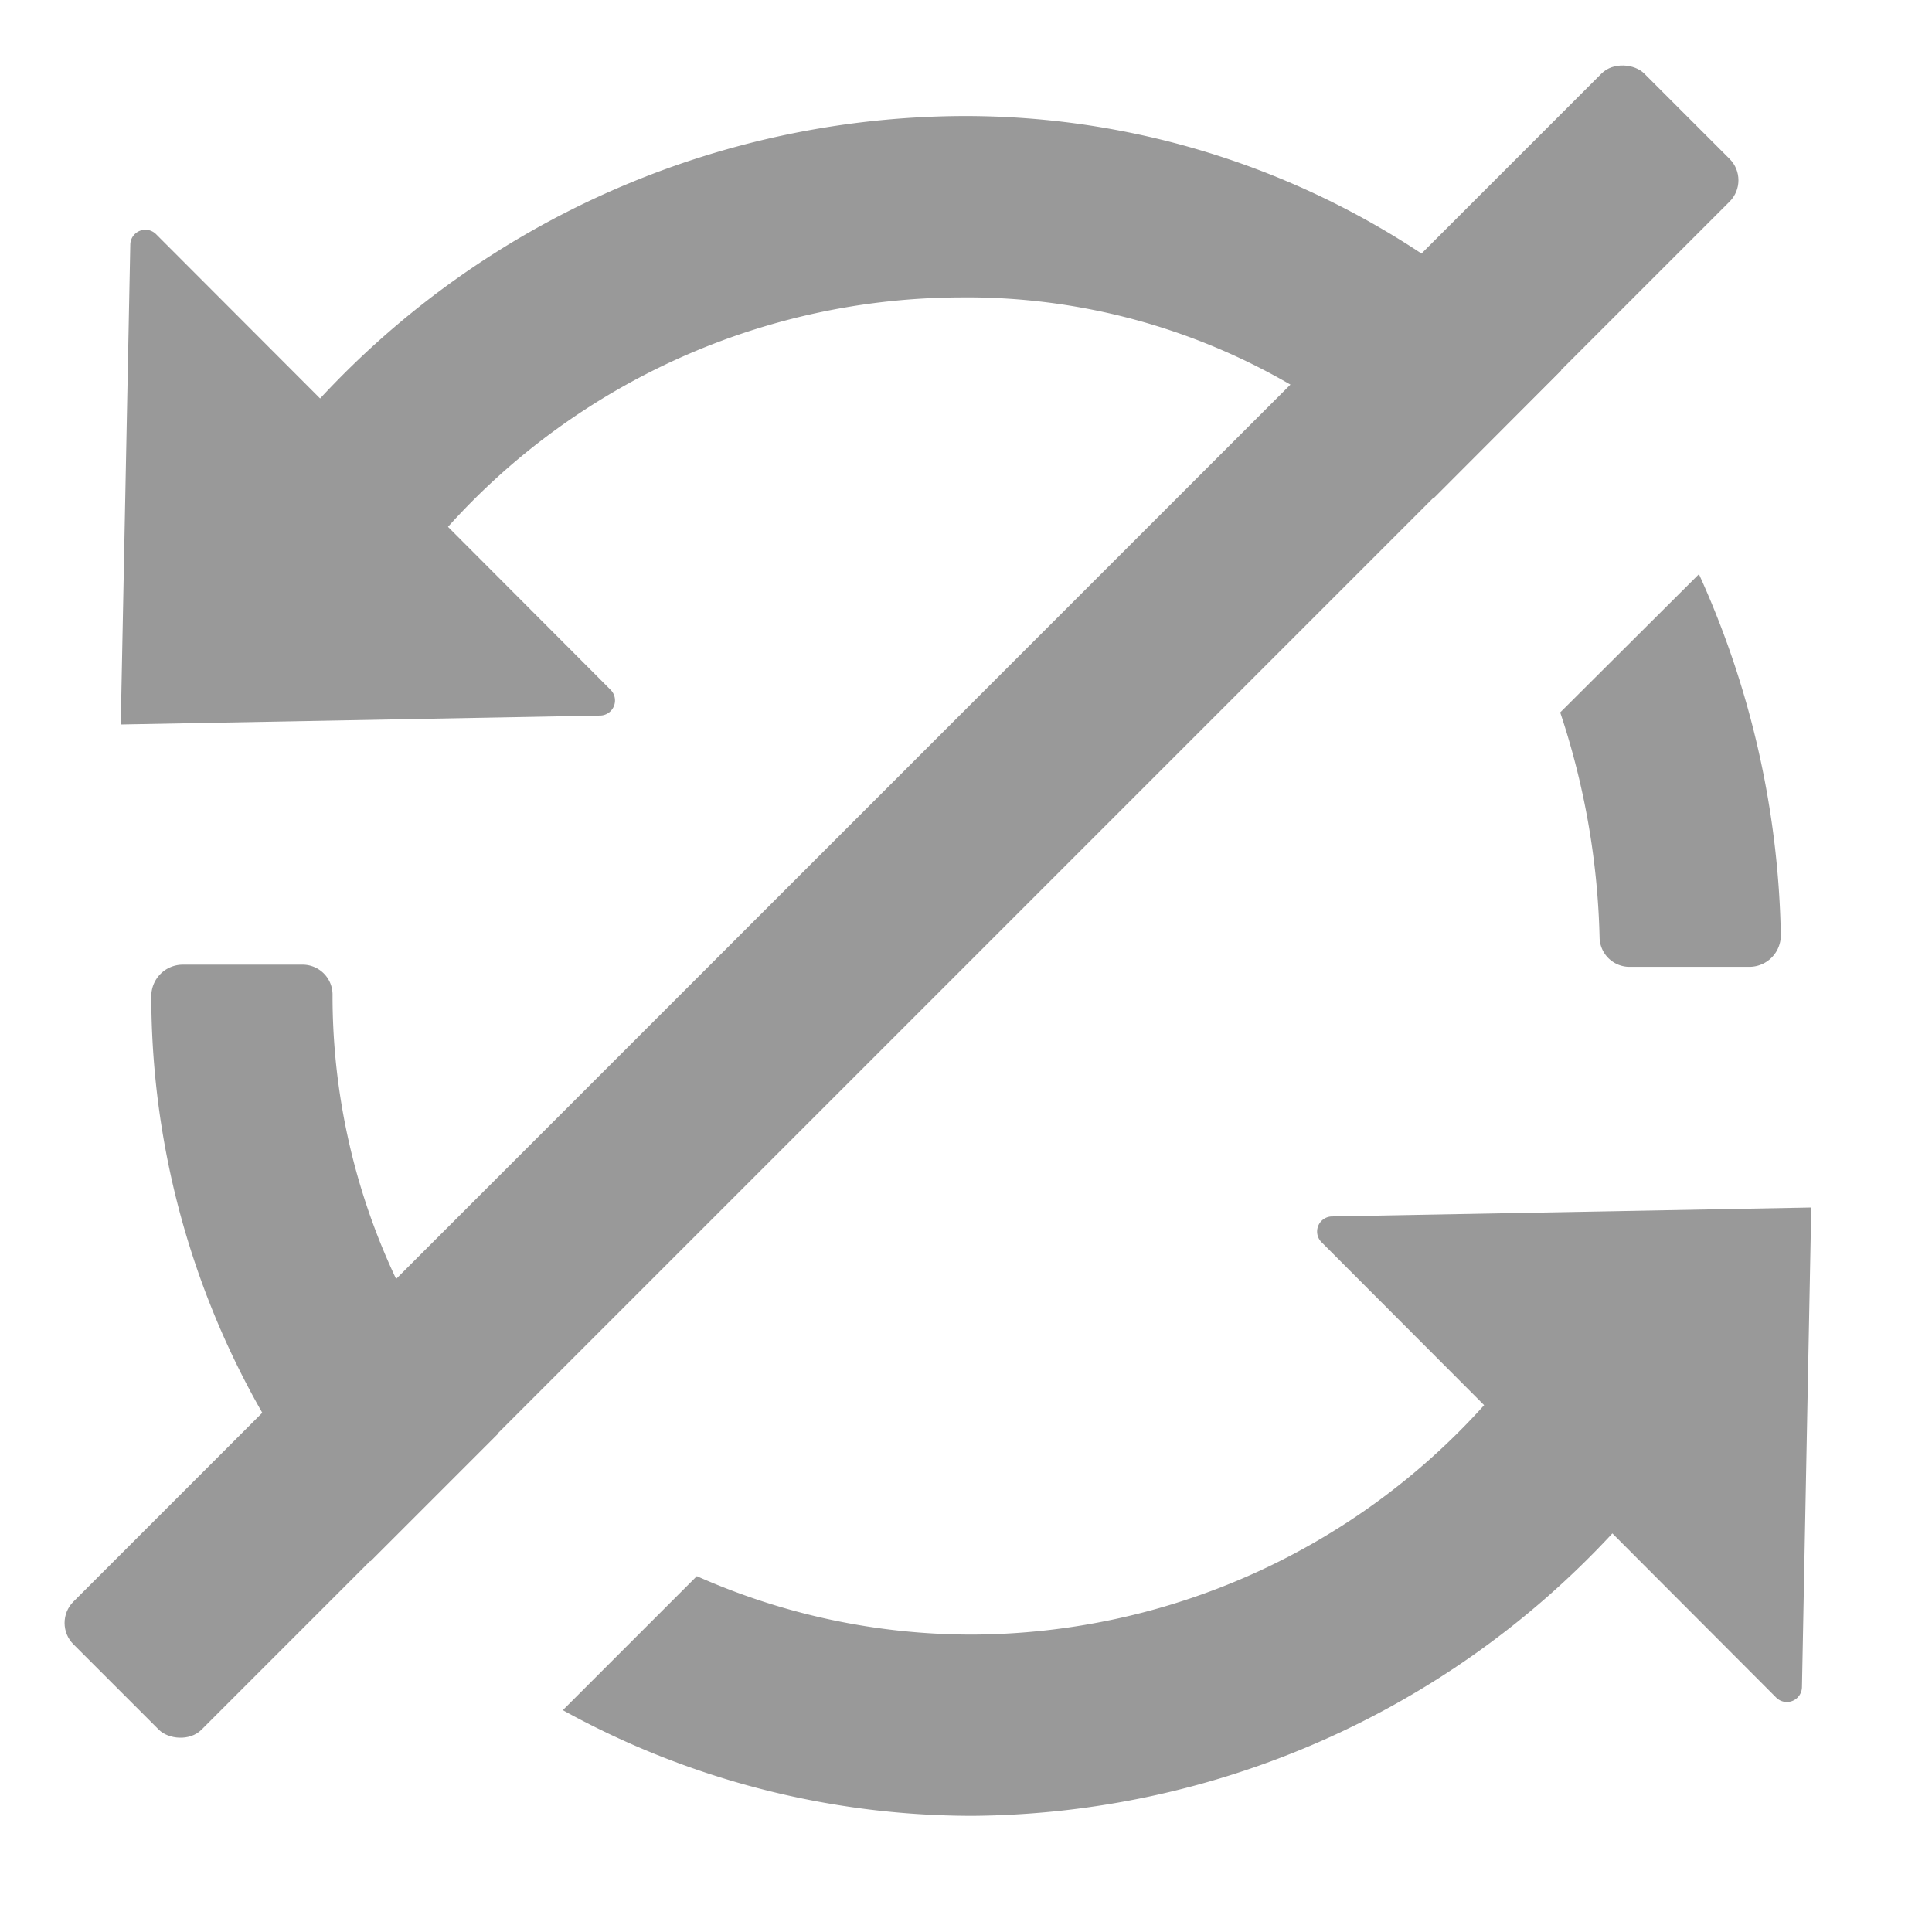 <?xml version="1.0" encoding="UTF-8" standalone="no"?>
<svg
   xmlns:dc="http://purl.org/dc/elements/1.1/"
   xmlns:cc="http://creativecommons.org/ns#"
   xmlns:rdf="http://www.w3.org/1999/02/22-rdf-syntax-ns#"
   xmlns:svg="http://www.w3.org/2000/svg"
   xmlns="http://www.w3.org/2000/svg"
   xmlns:sodipodi="http://sodipodi.sourceforge.net/DTD/sodipodi-0.dtd"
   xmlns:inkscape="http://www.inkscape.org/namespaces/inkscape"
   version="1.1"
   x="0px"
   y="0px"
   viewBox="0 0 16 16"
   enable-background="new 0 0 100 100"
   xml:space="preserve"
   id="svg2"
   inkscape:version="0.92.2 (5c3e80d, 2017-08-06)"
   sodipodi:docname="gs-auto-updates-off-symbolic.svg"
   width="16"
   height="16"><defs
     id="defs8"><style
       id="style1015">.a{fill:#999;}.b{fill:none;}</style><style
       id="style1046">.a{fill:#999;}.b{fill:none;}</style></defs><sodipodi:namedview
     pagecolor="#ffffff"
     bordercolor="#666666"
     borderopacity="1"
     objecttolerance="10"
     gridtolerance="10"
     guidetolerance="10"
     inkscape:pageopacity="0"
     inkscape:pageshadow="2"
     inkscape:window-width="1920"
     inkscape:window-height="1053"
     id="namedview6"
     showgrid="false"
     inkscape:zoom="26.700352"
     inkscape:cx="0.79139105"
     inkscape:cy="11.607456"
     inkscape:window-x="0"
     inkscape:window-y="27"
     inkscape:window-maximized="1"
     inkscape:current-layer="svg2" /><path
     style="fill:#999999"
     inkscape:connector-curvature="0"
     class="a"
     d="m 11.03,10.074 a 0.125,0.125 0 0 0 -0.086,0.213 l 1.347,1.35 a 5.733,5.733 0 0 1 -4.238,1.9 5.6,5.6 0 0 1 -2.282,-0.484 l -1.11,1.11 a 7.024,7.024 0 0 0 3.392,0.875 7.3,7.3 0 0 0 5.3,-2.339 l 1.357,1.36 a 0.125,0.125 0 0 0 0.213,-0.086 L 15,10 Z"
     id="path1052" /><path
     style="fill:#999999"
     inkscape:connector-curvature="0"
     class="a"
     d="m 2.51,7.989 h -1 a 0.261,0.261 0 0 0 -0.257,0.265 A 6.955,6.955 0 0 0 3.068,12.93 l 1.056,-1.056 a 5.49,5.49 0 0 1 -1.37,-3.64 0.248,0.248 0 0 0 -0.244,-0.245 z"
     id="path1054" /><path
     style="fill:#999999"
     inkscape:connector-curvature="0"
     class="a"
     d="m 14.07,4.755 -1.149,1.145 a 6.354,6.354 0 0 1 0.326,1.863 0.248,0.248 0 0 0 0.244,0.244 h 1 a 0.261,0.261 0 0 0 0.257,-0.265 7.543,7.543 0 0 0 -0.678,-2.987 z"
     id="path1056" /><path
     style="fill:#999999"
     inkscape:connector-curvature="0"
     class="a"
     d="m 7.948,0.961 a 7.3,7.3 0 0 0 -5.297,2.339 l -1.358,-1.36 a 0.125,0.125 0 0 0 -0.214,0.086 l -0.079,3.974 3.971,-0.074 a 0.125,0.125 0 0 0 0.086,-0.213 l -1.347,-1.35 a 5.733,5.733 0 0 1 4.238,-1.9 5.328,5.328 0 0 1 3.926,1.662 l 1.056,-1.058 a 6.84,6.84 0 0 0 -4.982,-2.106 z"
     id="path1058" /><rect
     style="fill:#999999"
     class="a"
     x="-9.199"
     y="9.809"
     width="18.397"
     height="1.5"
     rx="0.25"
     ry="0.25"
     transform="rotate(-45)"
     id="rect1060" /></svg>